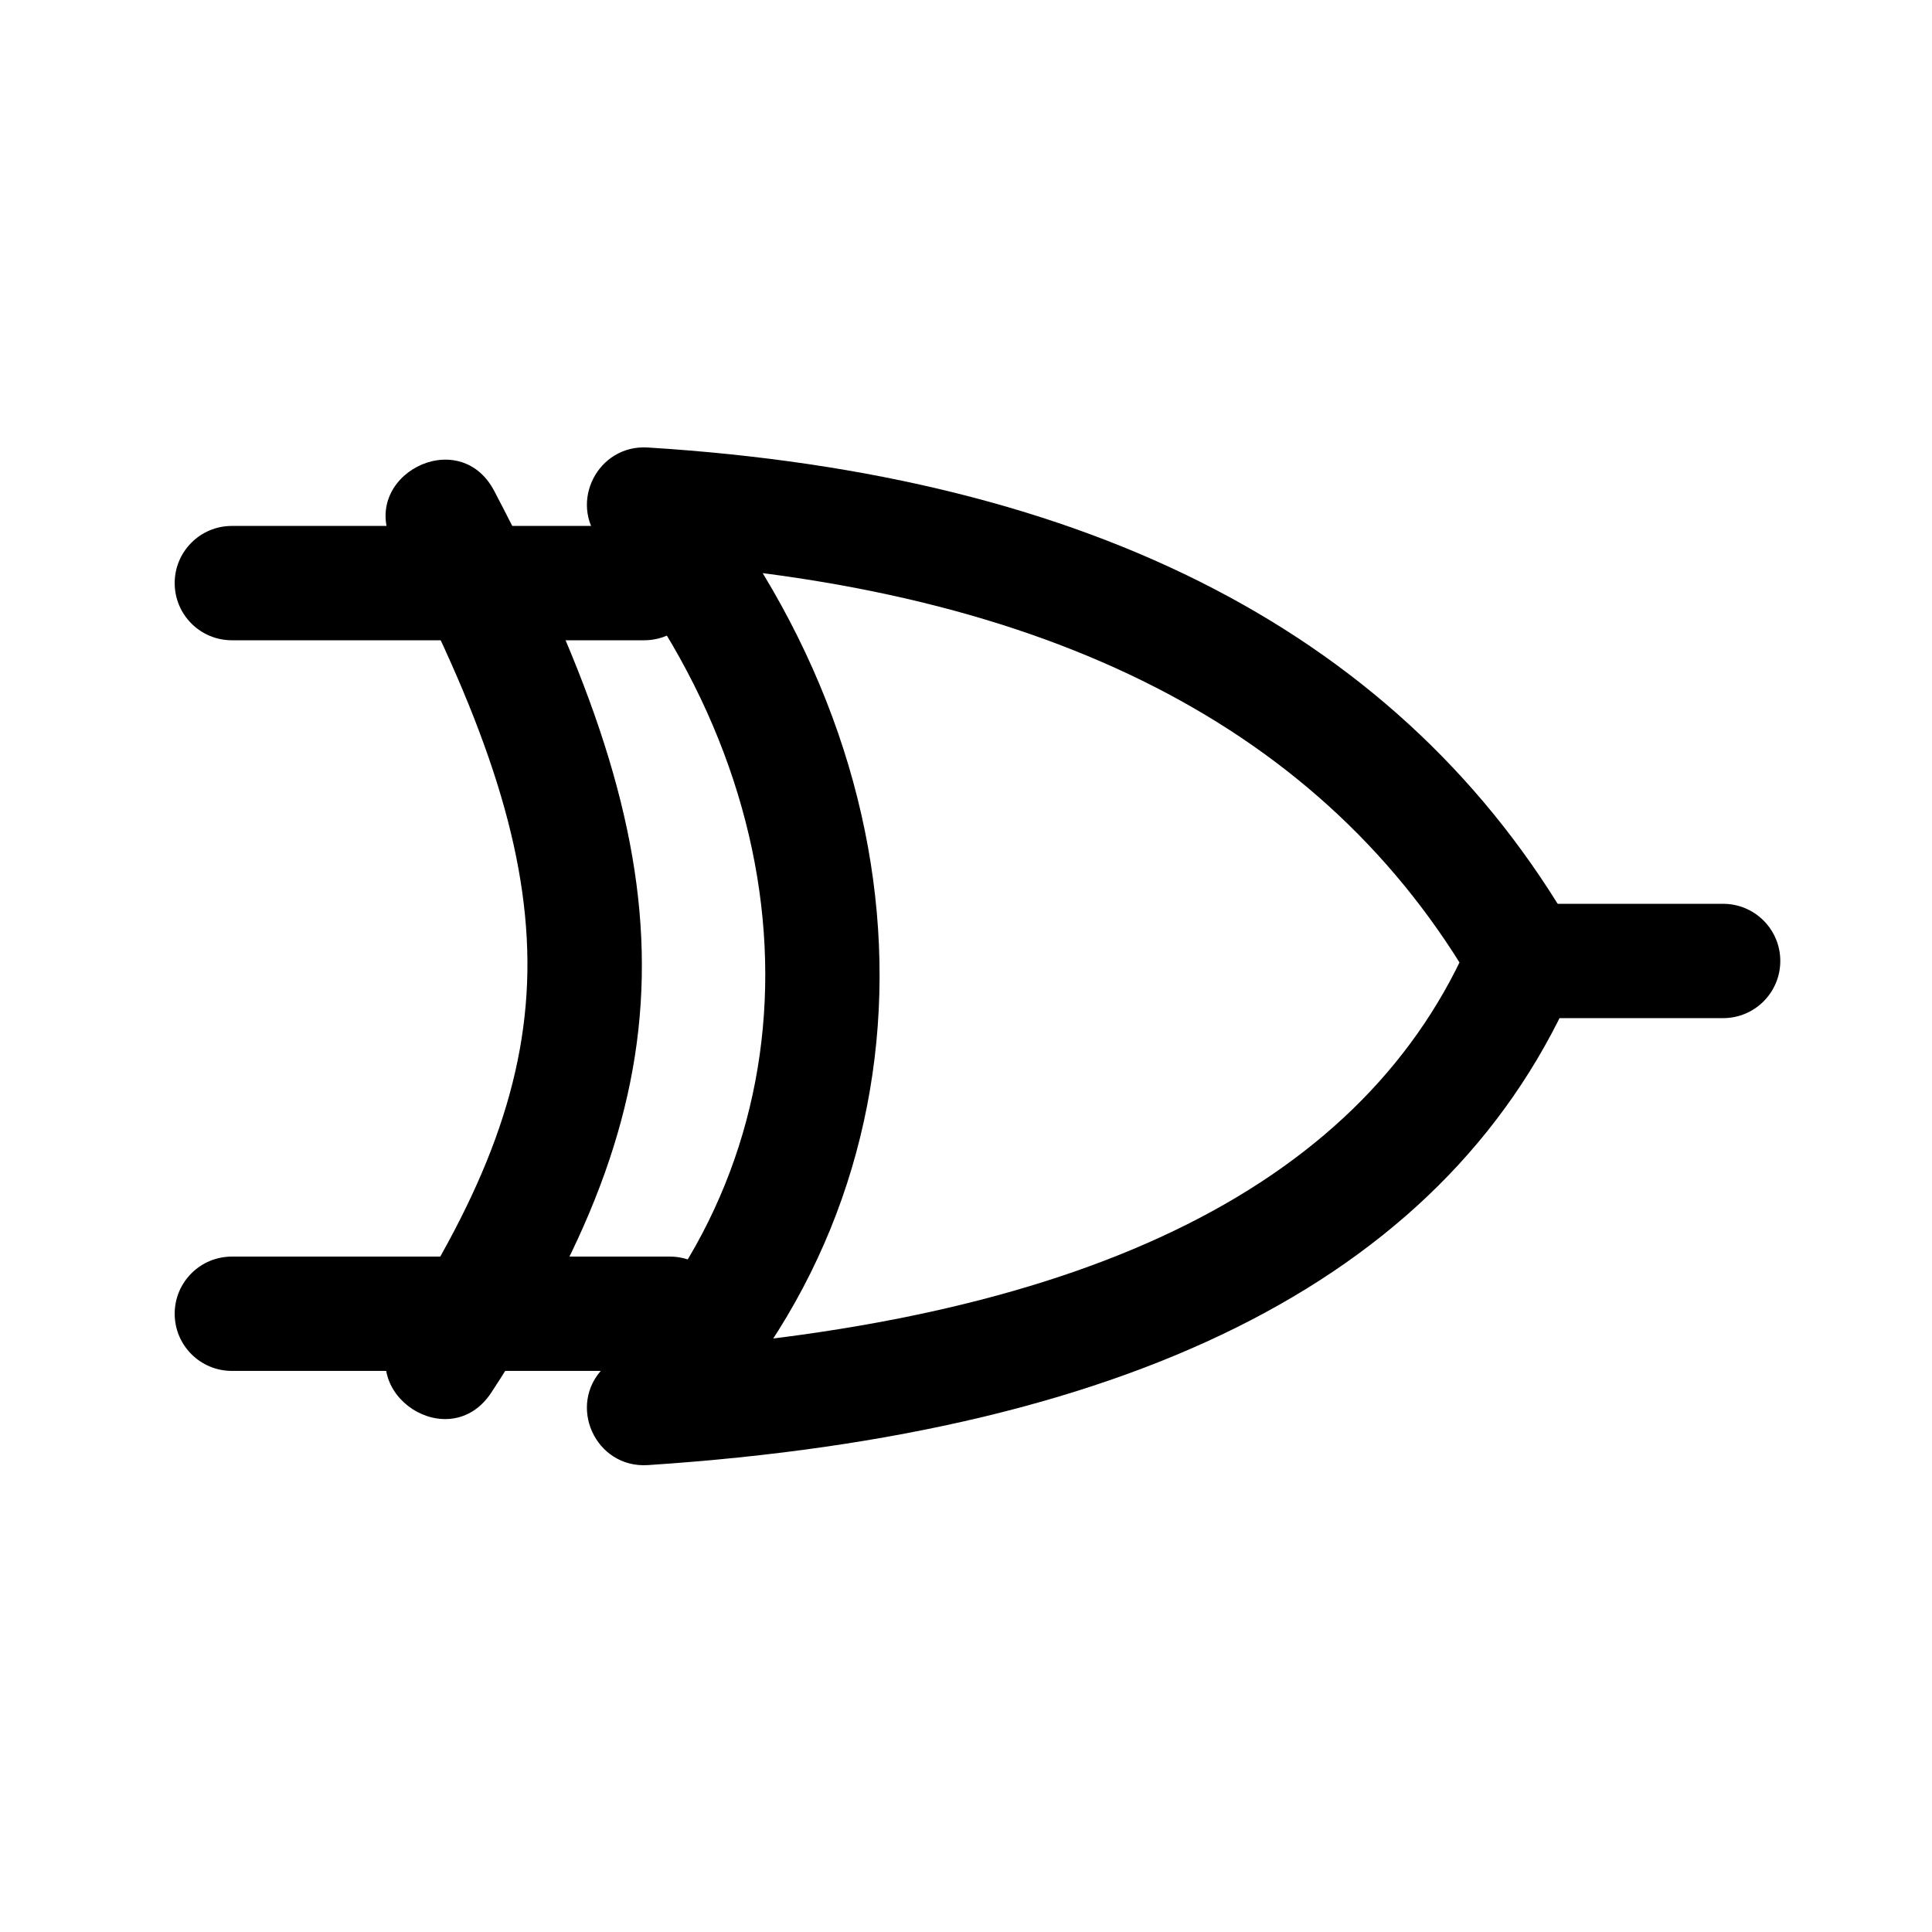 <?xml version="1.0" encoding="UTF-8" standalone="yes"?>
<!DOCTYPE svg PUBLIC "-//W3C//DTD SVG 1.1//EN" "http://www.w3.org/Graphics/SVG/1.1/DTD/svg11.dtd">

<svg width="500" height="500" viewBox="0 0 500 500" xmlns="http://www.w3.org/2000/svg" xmlns:xlink="http://www.w3.org/1999/xlink" version="1.1" baseProfile="full">
    <g transform="scale(1,-1) translate(0,-500)">
        <path d="M 36.769 1.169 L 5.278 1.169 C 3.008 1.169 1.169 3.008 1.169 5.278 C 1.169 7.547 3.008 9.387 5.278 9.387 L 36.769 9.387 C 39.039 9.387 40.878 7.547 40.878 5.278 C 40.878 3.008 39.039 1.169 36.769 1.169 Z" transform="scale(3.6,3.6) translate(11.389,39.167)" opacity="1"></path>
        <path d="M 19.43 1.253 L 5.112 1.253 C 2.843 1.253 1.003 3.092 1.003 5.362 C 1.003 7.631 2.843 9.471 5.112 9.471 L 19.43 9.471 C 21.7 9.471 23.539 7.631 23.539 5.362 C 23.539 3.092 21.7 1.253 19.43 1.253 Z" transform="scale(3.6,3.6) translate(104.444,64.444)" opacity="1"></path>
        <path d="M 8.38 72.721 C 26.788 50.232 26.701 21.059 8.121 2.275 L 4.93 9.265 C 37.53 11.414 57.203 21.46 64.662 39.066 L 64.886 35.41 C 54.19 53.962 34.381 64.189 4.945 66.017 L 8.38 72.721 Z M 2.02 67.515 C -0.252 70.291 1.874 74.441 5.454 74.219 C 37.442 72.234 59.797 60.691 72.006 39.515 C 72.649 38.399 72.732 37.046 72.229 35.86 C 63.342 14.882 40.85 3.396 5.47 1.065 C 1.697 0.816 -0.381 5.366 2.278 8.055 C 17.785 23.731 17.858 48.167 2.02 67.515 Z" transform="scale(3.6,3.6) translate(41.111,32.5)" opacity="1"></path>
        <path d="M 34.922 1.194 L 5.278 1.194 C 3.008 1.194 1.169 3.034 1.169 5.304 C 1.169 7.573 3.008 9.413 5.278 9.413 L 34.922 9.413 C 37.192 9.413 39.031 7.573 39.031 5.304 C 39.031 3.034 37.192 1.194 34.922 1.194 Z" transform="scale(3.6,3.6) translate(11.389,91.667)" opacity="1"></path>
        <path d="M 8.859 67.768 C 22.852 41.119 23.243 25.37 8.665 2.966 L 1.784 7.458 C 14.596 27.022 14.28 39.767 1.583 63.947 L 8.859 67.768 Z M 1.583 63.947 C -0.964 68.798 6.312 72.618 8.859 67.768 C 22.852 41.12 23.245 25.23 8.659 2.956 C 5.662 -1.621 -1.207 2.862 1.777 7.448 C 14.596 27.149 14.283 39.761 1.583 63.947 Z" transform="scale(3.6,3.6) translate(26.667,35.833)" opacity="1"></path>
    </g>
</svg>